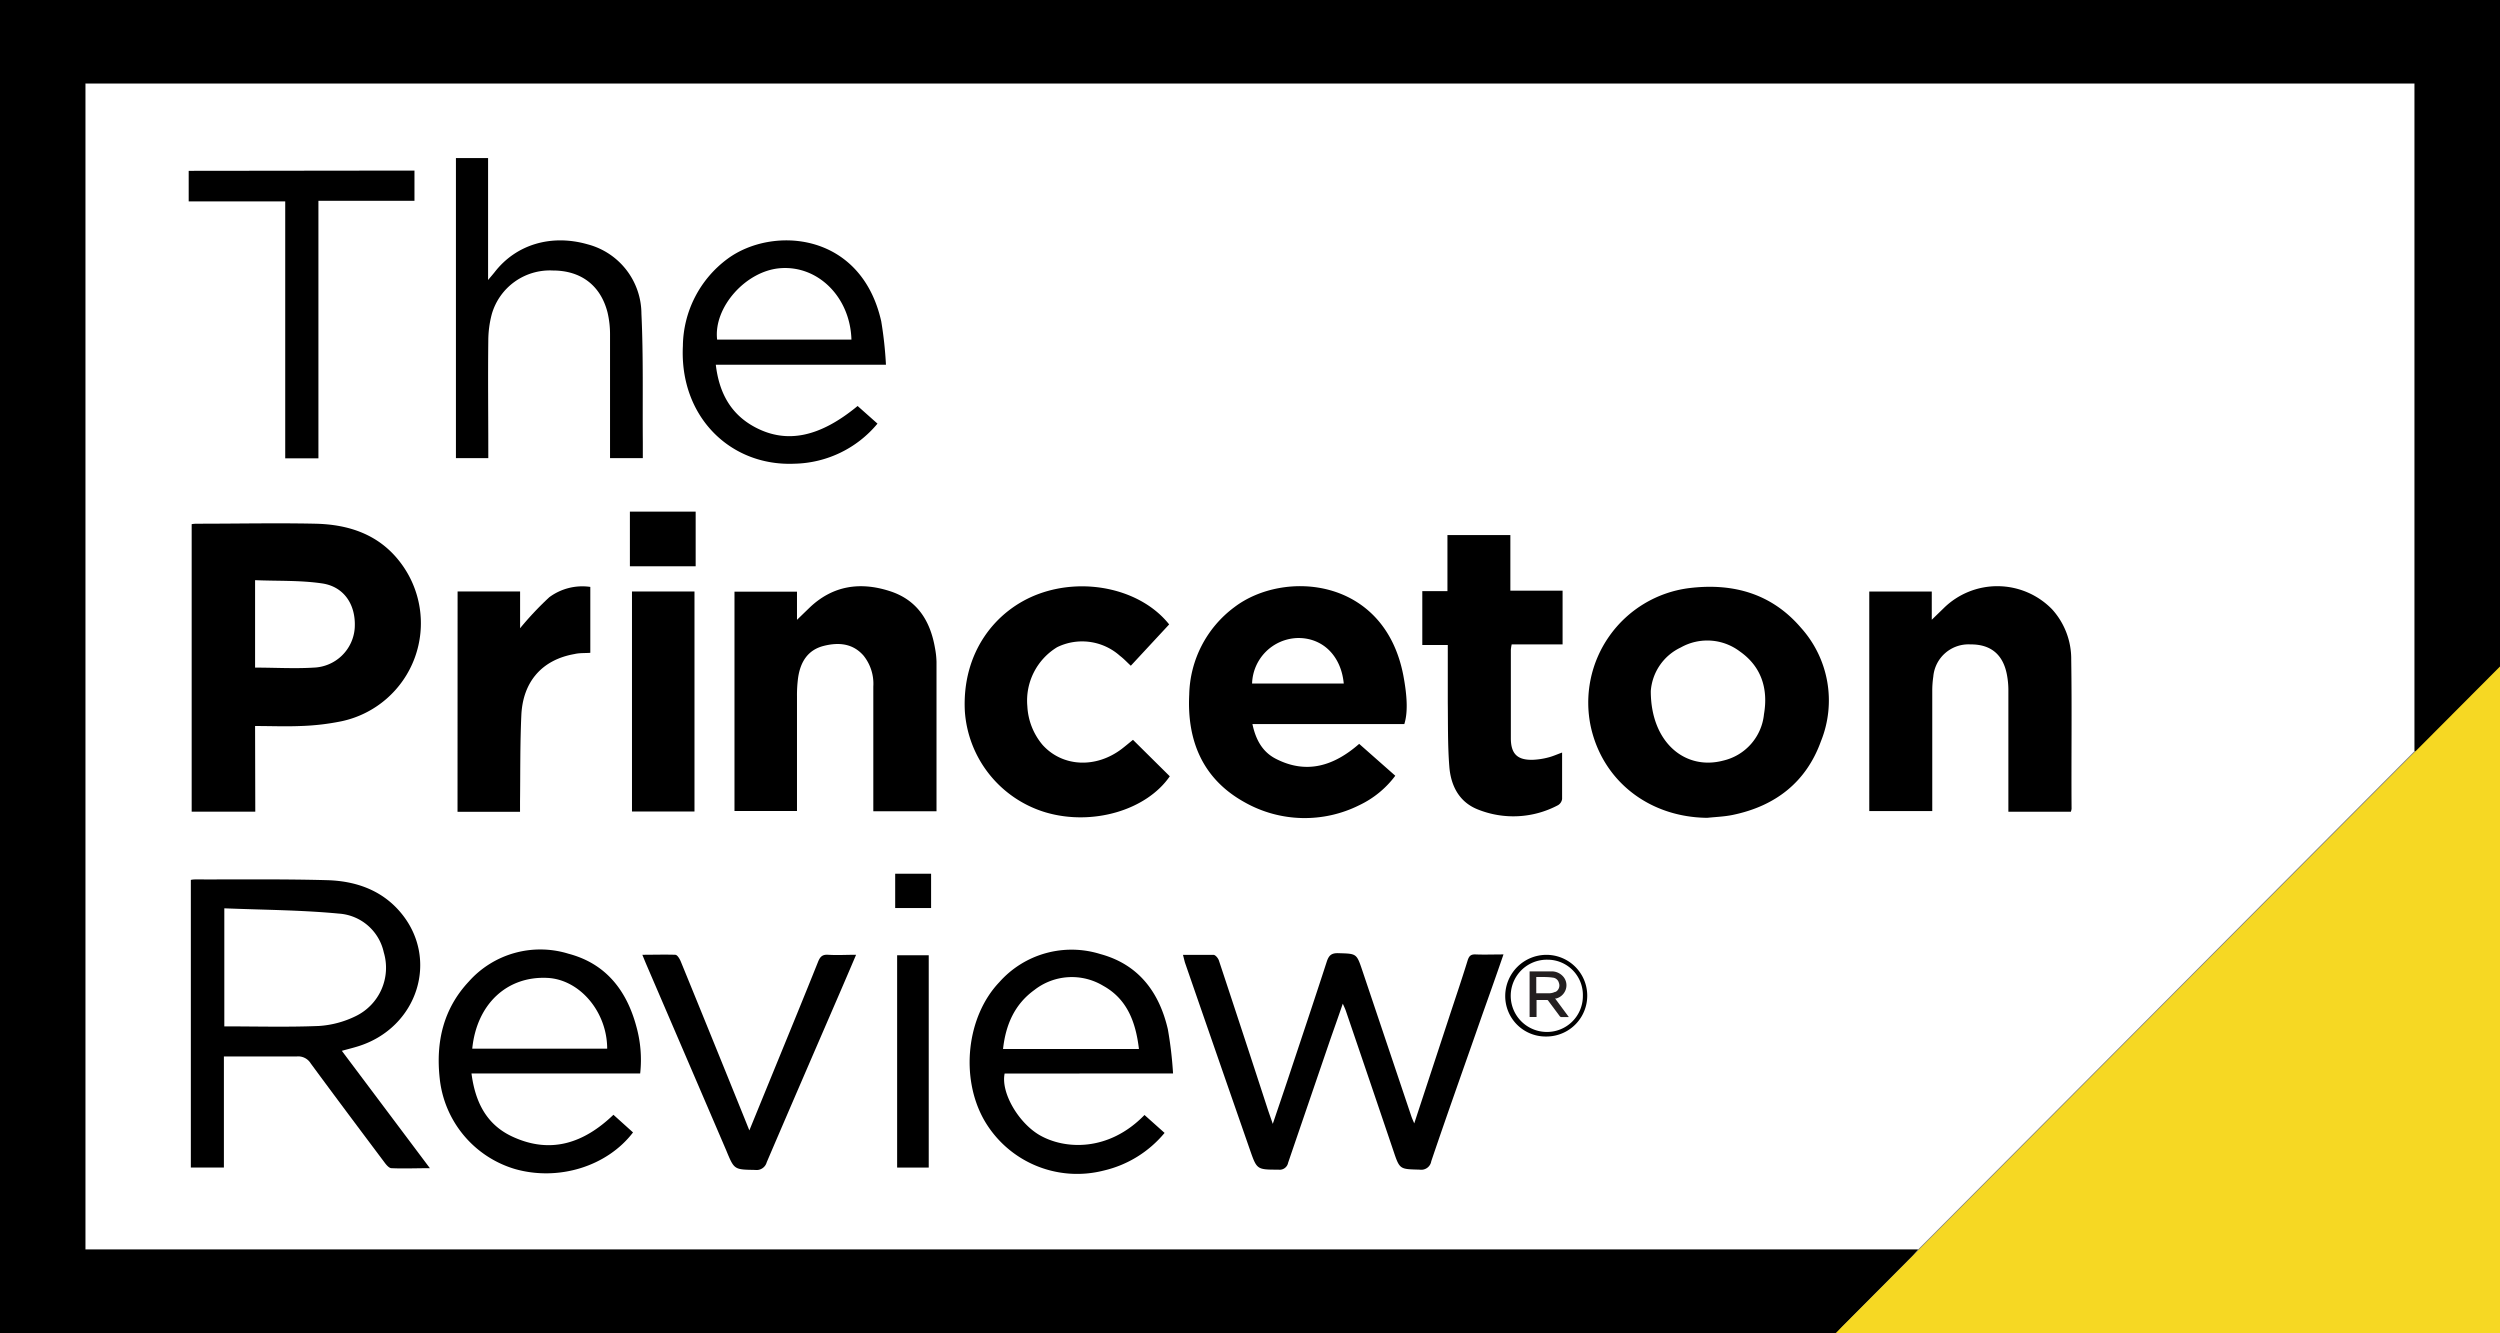 <svg xmlns="http://www.w3.org/2000/svg" viewBox="0 0 359.98 191.97">
  <rect x="0" y="0" width="359.98" height="191.97" fill="#808080" stroke="none"/>
  <defs>
    <style>
      .cls-1 {
        fill: #fff;
      }

      .cls-2 {
        fill: #231f20;
      }

      .cls-3 {
        fill: #f6d823;
      }
    </style>
  </defs>
  <title>Asset 1</title>
  <g id="Layer_2" data-name="Layer 2">
    <g id="Layer_1-2" data-name="Layer 1">
      <polygon class="cls-1" points="347.71 108.11 347.71 12.04 12.29 12.04 12.29 179.92 276.18 179.92 347.71 108.11"/>
      <g>
        <path d="M360,96.21,348,108.29l-.33-.17V12H12.29V179.92H276.18c-.46.52-.7.83-1,1.12L265.28,191a12.22,12.22,0,0,0-.82,1H0V0H360Q360,48.09,360,96.21Z"/>
        <path d="M114.76,85.2v4.05l1.83-1.77c3.32-3.16,7.24-3.73,11.45-2.39,4,1.25,5.91,4.27,6.59,8.22a12.06,12.06,0,0,1,.22,2q0,10.31,0,20.63v.88h-9.1v-1.29q0-8.33,0-16.67a6.47,6.47,0,0,0-1.41-4.46c-1.56-1.78-3.6-1.93-5.72-1.4-2.3.58-3.35,2.3-3.69,4.52a18.86,18.86,0,0,0-.17,2.74c0,5.47,0,10.95,0,16.52h-9V85.2Z"/>
        <path d="M298.19,116.88h-9v-1.3c0-5.44,0-10.88,0-16.32a11.85,11.85,0,0,0-.19-2c-.53-3-2.33-4.5-5.28-4.47a5.08,5.08,0,0,0-5.34,4.63,13.9,13.9,0,0,0-.15,2c0,5.76,0,11.51,0,17.37h-9.07V85.18h9v4.06l1.71-1.66a11,11,0,0,1,15.61.15A10.63,10.63,0,0,1,298.24,95c.11,7.16,0,14.32.05,21.47A2.38,2.38,0,0,1,298.19,116.88Z"/>
        <path d="M163.14,106.53l5.3,5.25c-3.38,4.91-11.17,7.17-17.86,5.2a16.36,16.36,0,0,1-11.65-14.58c-.43-8.41,4.37-14.58,10.66-16.89,6.71-2.46,14.77-.62,18.76,4.4l-5.52,5.95c-.57-.52-1-1-1.56-1.42a8.18,8.18,0,0,0-9.05-1.25,9,9,0,0,0-4.29,8.51,9.36,9.36,0,0,0,2.2,5.57c2.87,3.17,7.67,3.4,11.4.56C162.09,107.4,162.63,106.94,163.14,106.53Z"/>
        <path d="M170.34,137.49c1.53,0,3,0,4.39,0,.28,0,.67.48.78.81q3.5,10.56,6.94,21.13c.23.72.49,1.43.82,2.4.79-2.33,1.51-4.44,2.21-6.54,1.86-5.6,3.74-11.2,5.56-16.81.29-.89.66-1.26,1.66-1.23,2.63.08,2.63,0,3.47,2.51l7.06,21c.1.29.23.57.41,1l4.91-14.94c.93-2.84,1.9-5.67,2.78-8.53.21-.66.48-.89,1.16-.86,1.28.05,2.55,0,4,0-1,2.92-2,5.73-3,8.54-2.47,7.08-5,14.15-7.4,21.24a1.46,1.46,0,0,1-1.67,1.21c-2.88-.08-2.87,0-3.79-2.74q-3.41-10.08-6.85-20.16c-.09-.25-.2-.49-.43-1-.68,2-1.28,3.66-1.87,5.36-2,5.85-4,11.69-6,17.54a1.24,1.24,0,0,1-1.41,1c-3.08,0-3.09,0-4.08-2.83q-4.7-13.5-9.37-27C170.54,138.3,170.47,138,170.34,137.49Z"/>
        <path d="M217.48,77.05v8H225v7.74h-7.33a5.62,5.62,0,0,0-.12.79c0,4.24,0,8.48,0,12.72,0,2.31,1,3.19,3.26,3.1a10.46,10.46,0,0,0,2.12-.33c.64-.16,1.26-.44,2-.71,0,2.3,0,4.5,0,6.69a1.23,1.23,0,0,1-.59.89,13.7,13.7,0,0,1-11.58.6c-2.69-1.08-3.86-3.45-4.07-6.17-.24-3.06-.18-6.15-.22-9.22,0-2.71,0-5.43,0-8.28h-3.67V85.12h3.62V77.05Z"/>
        <path d="M65.65,22.76h4.63V40.32c.42-.51.69-.81.95-1.14,3.1-4,8.17-5.49,13.38-4a10.37,10.37,0,0,1,7.75,10c.29,6.14.15,12.3.2,18.46,0,.75,0,1.5,0,2.33H87.84V64.7c0-5.52,0-11,0-16.55a13.61,13.61,0,0,0-.37-3.2c-1-3.85-3.81-6-7.87-6a8.7,8.7,0,0,0-8.78,6.26,15.13,15.13,0,0,0-.51,3.89c-.06,5.16,0,10.31,0,15.47v1.4H65.65Z"/>
        <path d="M65.89,85.17h9v5.29A45.66,45.66,0,0,1,79.09,86,8,8,0,0,1,85,84.51V94c-.8.06-1.55,0-2.29.18-4.61.81-7.41,3.92-7.64,8.78-.19,4.15-.14,8.31-.19,12.46,0,.47,0,.94,0,1.47h-9Z"/>
        <path d="M59.68,24.56v4.35H45.85V66H41.07V29H27.17v-4.4Z"/>
        <path d="M91,85.17h9v31.68H91Z"/>
        <path d="M107.9,162.77l3.45-8.44c2.16-5.28,4.33-10.55,6.45-15.85.3-.74.63-1.06,1.47-1,1.27.08,2.55,0,4,0-.77,1.81-1.49,3.49-2.21,5.16-3.56,8.24-7.13,16.47-10.66,24.72a1.51,1.51,0,0,1-1.67,1.1c-3-.06-3,0-4.14-2.77q-5.76-13.42-11.53-26.83c-.17-.4-.33-.8-.57-1.38,1.67,0,3.21-.05,4.74,0,.3,0,.65.6.81,1q4.62,11.3,9.19,22.62Z"/>
        <path d="M129.18,168.12V137.55h4.55v30.57Z"/>
        <path d="M90.7,81.54V73.67h9.47v7.87Z"/>
        <path d="M128.9,130.75v-4.94h5.17v4.94Z"/>
        <path d="M36.73,104.54c2.25,0,4.4.09,6.54,0a34.45,34.45,0,0,0,5.93-.69,14.43,14.43,0,0,0,8.41-22.91c-3.06-4-7.41-5.43-12.22-5.53-5.59-.12-11.19,0-16.79,0-.34,0-.68,0-1,.07v41.39h9.16Zm0-21c3.26.14,6.51,0,9.67.47s4.87,3.09,4.68,6.39a6.14,6.14,0,0,1-5.89,5.73c-2.78.17-5.58,0-8.46,0Z"/>
        <path d="M259.33,90.4c-4.21-4.92-9.76-6.49-16.09-5.72a16.62,16.62,0,0,0-14.17,20c1.74,7.81,8.42,13,16.76,13.08,1.23-.13,2.48-.17,3.68-.42,6.12-1.27,10.57-4.7,12.7-10.63A15.65,15.65,0,0,0,259.33,90.4ZM254,102.83a7.63,7.63,0,0,1-5.87,6.69c-5.48,1.45-10.43-2.61-10.43-10a7.54,7.54,0,0,1,4.32-6.29,7.77,7.77,0,0,1,8.5.57C253.66,96,254.62,99.22,254,102.83Z"/>
        <path d="M177.75,87.42A16.09,16.09,0,0,0,171.24,100c-.34,6.64,1.93,12.16,7.94,15.5a17.58,17.58,0,0,0,16.57.43,13.85,13.85,0,0,0,5.16-4.23l-5.2-4.59c-3.6,3.15-7.54,4.44-12,2.15-1.95-1-2.9-2.78-3.37-5h21.87c.49-1.55.47-3.75-.14-7C199.35,83.1,184.88,82,177.75,87.42Zm2.54,11a6.76,6.76,0,0,1,6.53-6.55c3.6-.07,6.29,2.53,6.67,6.55Z"/>
        <path d="M51.53,150.67C60.18,148,63.35,138,57.61,131.3c-2.71-3.17-6.44-4.44-10.46-4.56-6.31-.18-12.63-.09-18.95-.11-.2,0-.39,0-.72.07v41.42h4.76v-16h1.27c3.08,0,6.16,0,9.23,0a2.11,2.11,0,0,1,2,1c3.53,4.8,7.1,9.56,10.67,14.32.24.32.62.76.95.77,1.77.08,3.54,0,5.54,0l-12.68-16.9C50.09,151.07,50.82,150.89,51.53,150.67ZM32.3,147.79v-17c5.57.23,11,.24,16.48.76a7.1,7.1,0,0,1,6.48,5.58,7.74,7.74,0,0,1-4.05,9.19,14.06,14.06,0,0,1-5.26,1.41C41.44,147.92,36.92,147.79,32.3,147.79Z"/>
        <path d="M126.89,46.26c-2.9-12.86-15.65-13.76-22.12-9a15.82,15.82,0,0,0-6.44,12.55C97.82,60,105.18,67.17,114.4,66.77A15.94,15.94,0,0,0,126.35,61l-2.86-2.54c-5.44,4.49-10.2,5.48-14.76,3.06-3.54-1.88-5.19-5-5.66-9h24.5A55.68,55.68,0,0,0,126.89,46.26ZM103.26,48.9c-.54-4.63,4.12-9.89,9.08-10.28,5.45-.43,10.08,4.16,10.26,10.28Z"/>
        <path d="M81.86,137.33a13.77,13.77,0,0,0-14.35,4c-3.67,3.92-4.78,8.7-4.19,14a15.26,15.26,0,0,0,10.83,13c6.25,1.78,13.25-.36,17-5.27l-2.82-2.54c-4.26,4.09-9.05,5.71-14.58,3.13-3.73-1.74-5.33-5-5.86-9.08H92.18a17.87,17.87,0,0,0-.55-6.76C90.24,142.63,87.25,138.75,81.86,137.33ZM68,151c.64-6.42,5-10.47,10.81-10.19,4.65.22,8.61,4.86,8.62,10.19Z"/>
        <path d="M168.91,154.57a56.15,56.15,0,0,0-.75-6.37c-1.24-5.34-4.22-9.33-9.71-10.82a13.9,13.9,0,0,0-14.56,4.05c-4.7,4.94-5.65,13.68-2.21,19.8a15.44,15.44,0,0,0,17.25,7.32,16.12,16.12,0,0,0,8.76-5.42l-2.89-2.58c-5.17,5.32-11.49,5-15.14,2.88-3.05-1.8-5.57-6.14-5-8.85Zm-24.48-3.52c.38-3.5,1.67-6.44,4.5-8.49a8.76,8.76,0,0,1,9.93-.61c3.45,1.91,4.68,5.23,5.14,9.1Z"/>
        <path d="M222.74,137.49a5.94,5.94,0,0,0-6,5.92,5.82,5.82,0,0,0,5.89,5.84,5.88,5.88,0,1,0,.08-11.76Zm-.12,11.1a5.2,5.2,0,0,1,.23-10.4,5.08,5.08,0,0,1,5.07,5.24A5.16,5.16,0,0,1,222.62,148.59Z"/>
        <path class="cls-2" d="M223.92,143.77l.18,0h0a2,2,0,0,0,1.38-1.37,1.9,1.9,0,0,0-.4-1.79,2.2,2.2,0,0,0-1.69-.74c-.69,0-1.39,0-2.07,0h-.91l-.16,0v6.57h1v-2.45h1.49a.2.2,0,0,1,.19.1c.54.73,1.09,1.46,1.63,2.19a.35.35,0,0,0,.24.17h1.1Zm0-.95a2,2,0,0,1-.76.2c-.49,0-1,0-1.48,0h-.47v-2.34l.62,0c.61,0,1.18,0,1.76.09a1,1,0,0,1,.88.76A1.05,1.05,0,0,1,224,142.82Z"/>
        <polygon class="cls-3" points="359.98 95.97 264.32 191.97 359.98 191.97 359.98 95.97"/>
      </g>
    </g>
  </g>
</svg>
